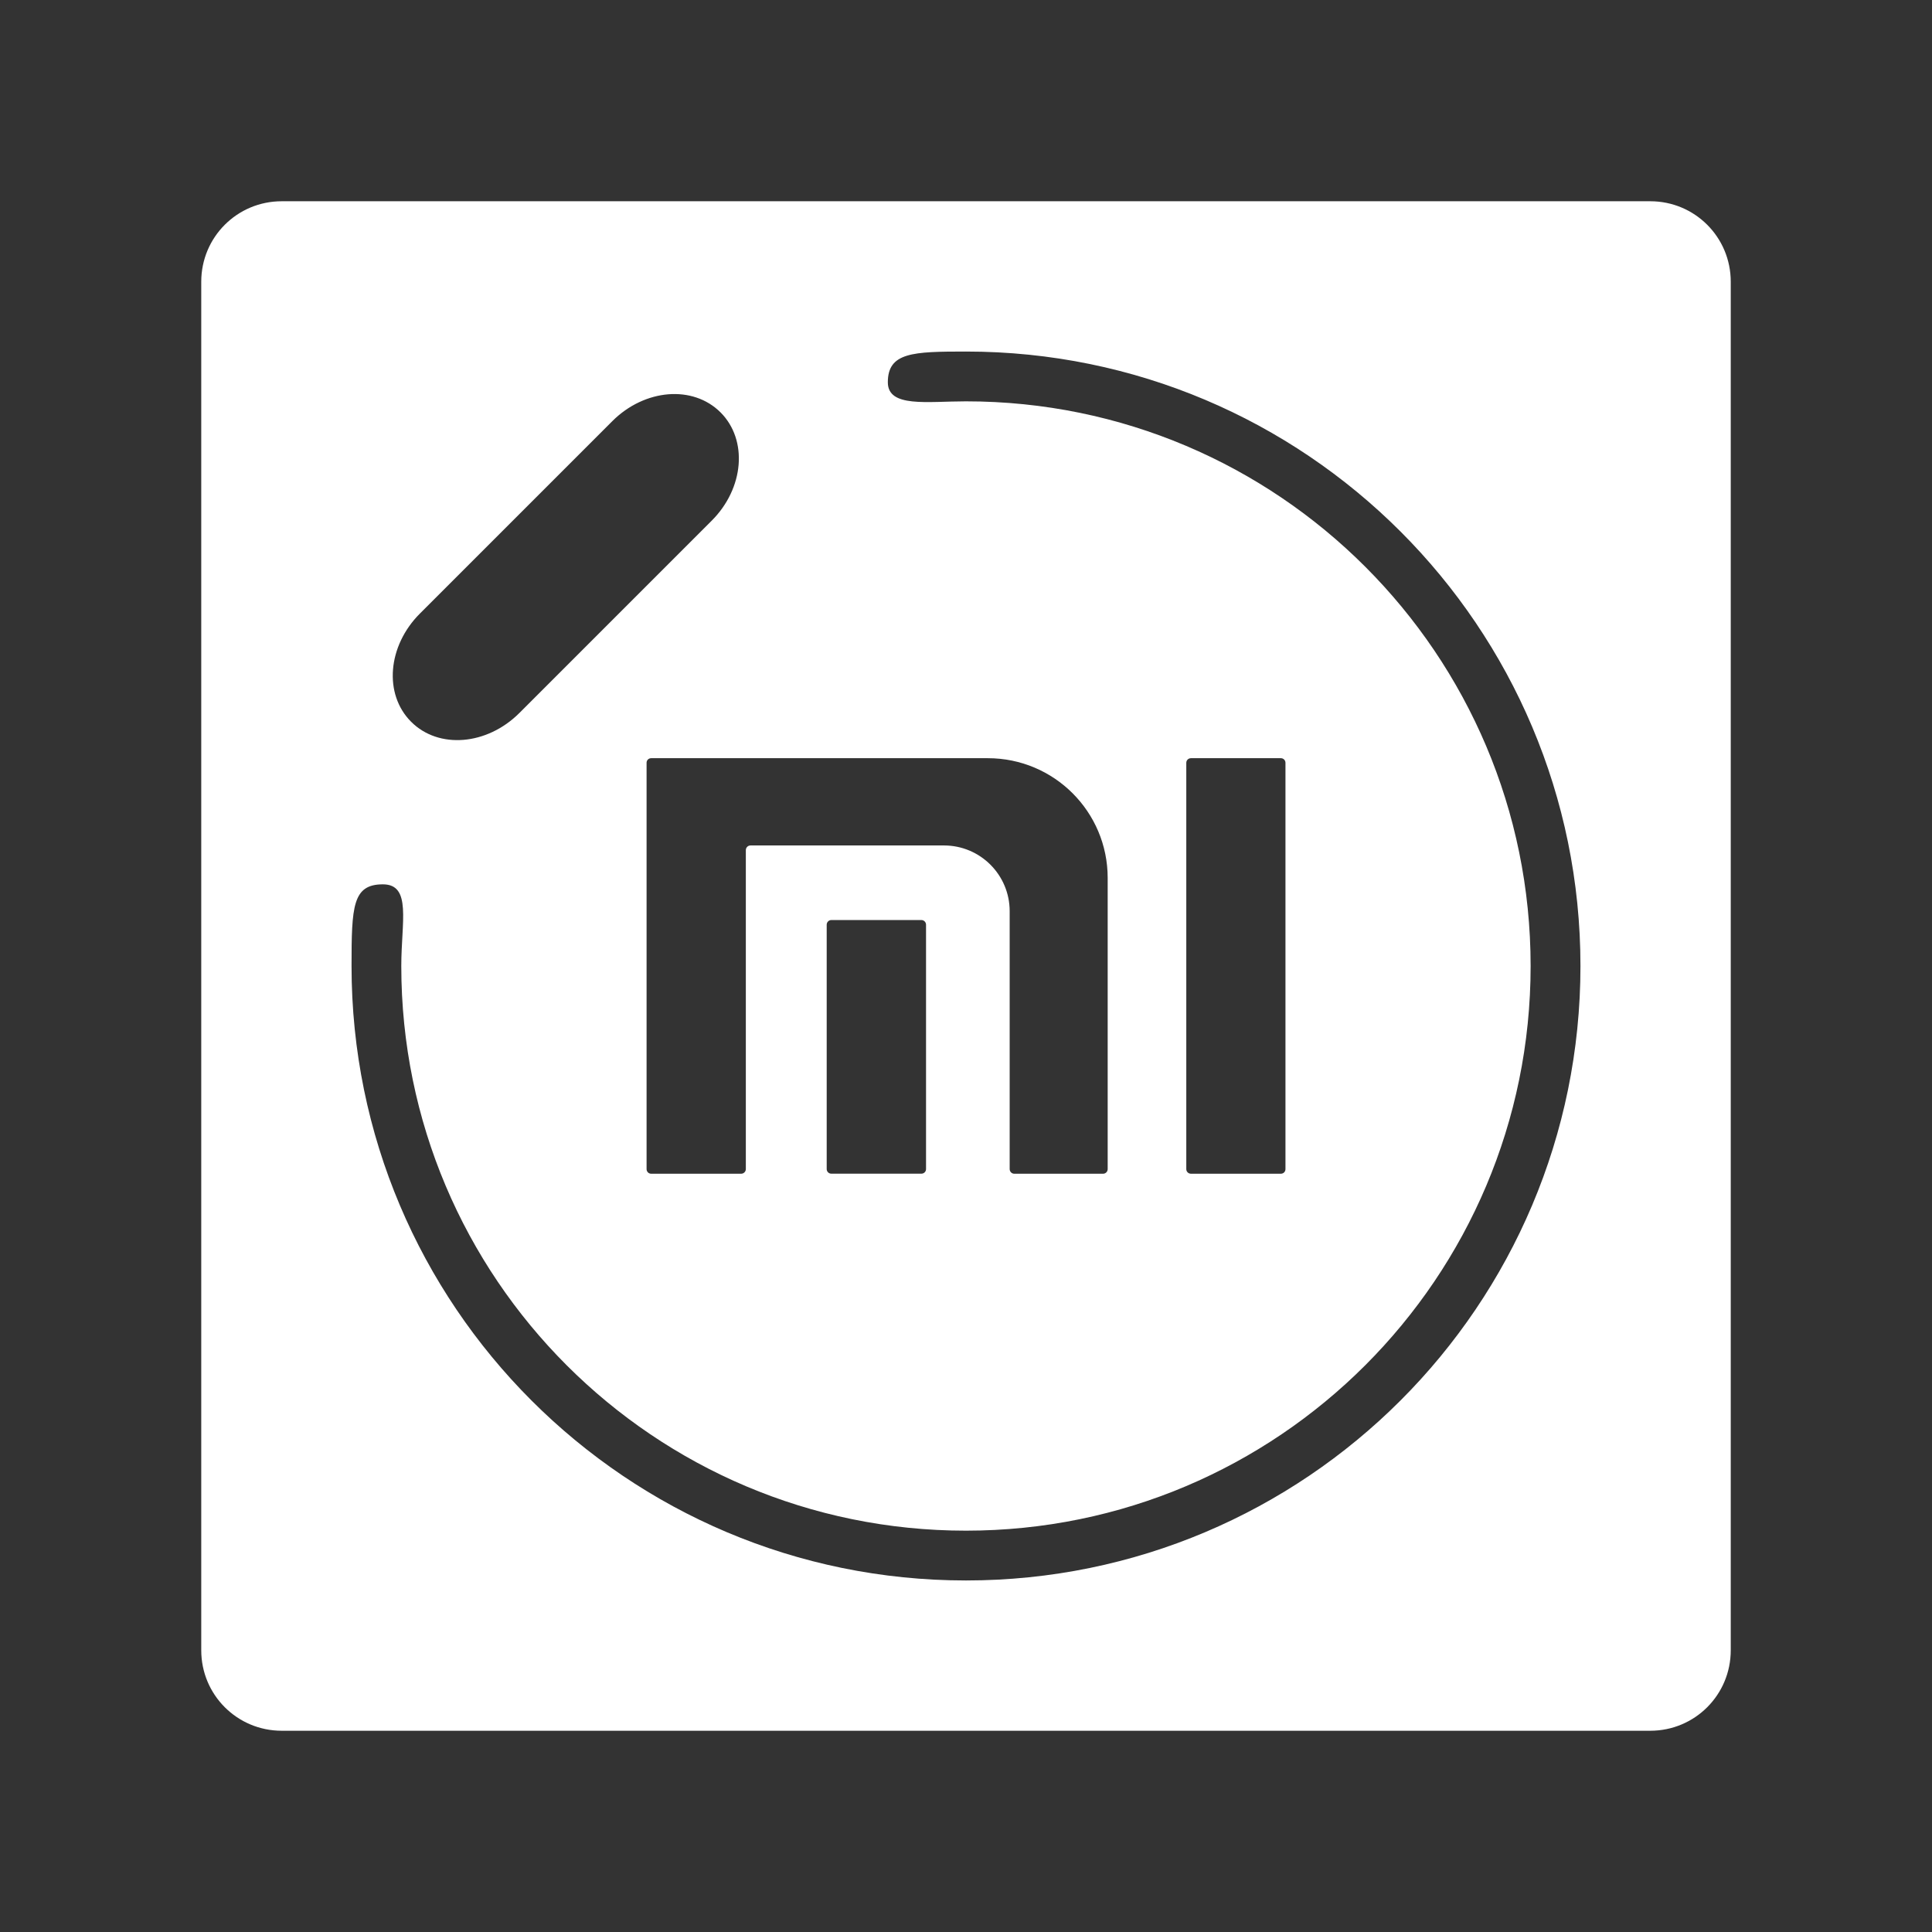 <svg width="48" height="48" version="1.1" viewBox="0 0 48 48" xmlns="http://www.w3.org/2000/svg">
 <rect x="0" y="0" width="48" height="48" fill="#333333" stroke="none"/>
 <g>
  <path d="m7 5c-1.108 0-2 0.892-2 2v34c0 1.108 0.892 2 2 2h34c1.108 0 2-0.892 2-2v-34c0-1.108-0.892-2-2-2h-34zm17 3.734c8.431-5.065e-4 15.266 6.834 15.266 15.266 5.07e-4 8.431-6.834 15.266-15.266 15.266-8.431 5.07e-4 -15.266-6.834-15.266-15.266 0-1.484 0.026-2.029 0.779-2.029 0.719 0 0.457 0.931 0.457 2.029 6.41e-5 7.748 6.281 14.029 14.029 14.029 7.748-6.4e-5 14.029-6.281 14.029-14.029-6.4e-5 -7.748-6.281-14.029-14.029-14.029-0.965 0-1.941 0.162-1.941-0.473 0-0.744 0.622-0.764 1.941-0.764zm-7.398 1.062c0.486-0.039 0.956 0.107 1.299 0.449 0.685 0.685 0.587 1.886-0.219 2.691l-4.777 4.777c-0.806 0.806-2.007 0.904-2.691 0.219-0.685-0.685-0.587-1.884 0.219-2.689l4.779-4.779c0.403-0.403 0.904-0.628 1.391-0.668zm-0.424 9.041h8.365c1.644 0 2.977 1.33 2.977 2.975v7.234c0 0.065-0.054 0.117-0.117 0.115h-2.203c-0.065 0-0.115-0.052-0.115-0.117v-6.406c0-0.902-0.73-1.633-1.633-1.633h-4.805c-0.065 0-0.117 0.052-0.117 0.117v7.922c0 0.065-0.052 0.117-0.117 0.117h-2.234c-0.065 0-0.115-0.052-0.115-0.115v-10.096c0-0.063 0.05-0.113 0.115-0.113zm13.412 0h2.232c0.065 0 0.115 0.05 0.115 0.115v10.094c0 0.065-0.05 0.115-0.115 0.115h-2.232c-0.065 0-0.117-0.05-0.117-0.115v-10.094c0-0.065 0.052-0.115 0.117-0.115zm-8.934 4.021h2.234c0.065 0 0.117 0.052 0.117 0.117v6.07c1e-6 0.065-0.052 0.115-0.117 0.115h-2.234c-0.065 0-0.117-0.05-0.117-0.115v-6.07c0-0.065 0.052-0.117 0.117-0.117z" fill="#fff"/>
 </g>
</svg>
